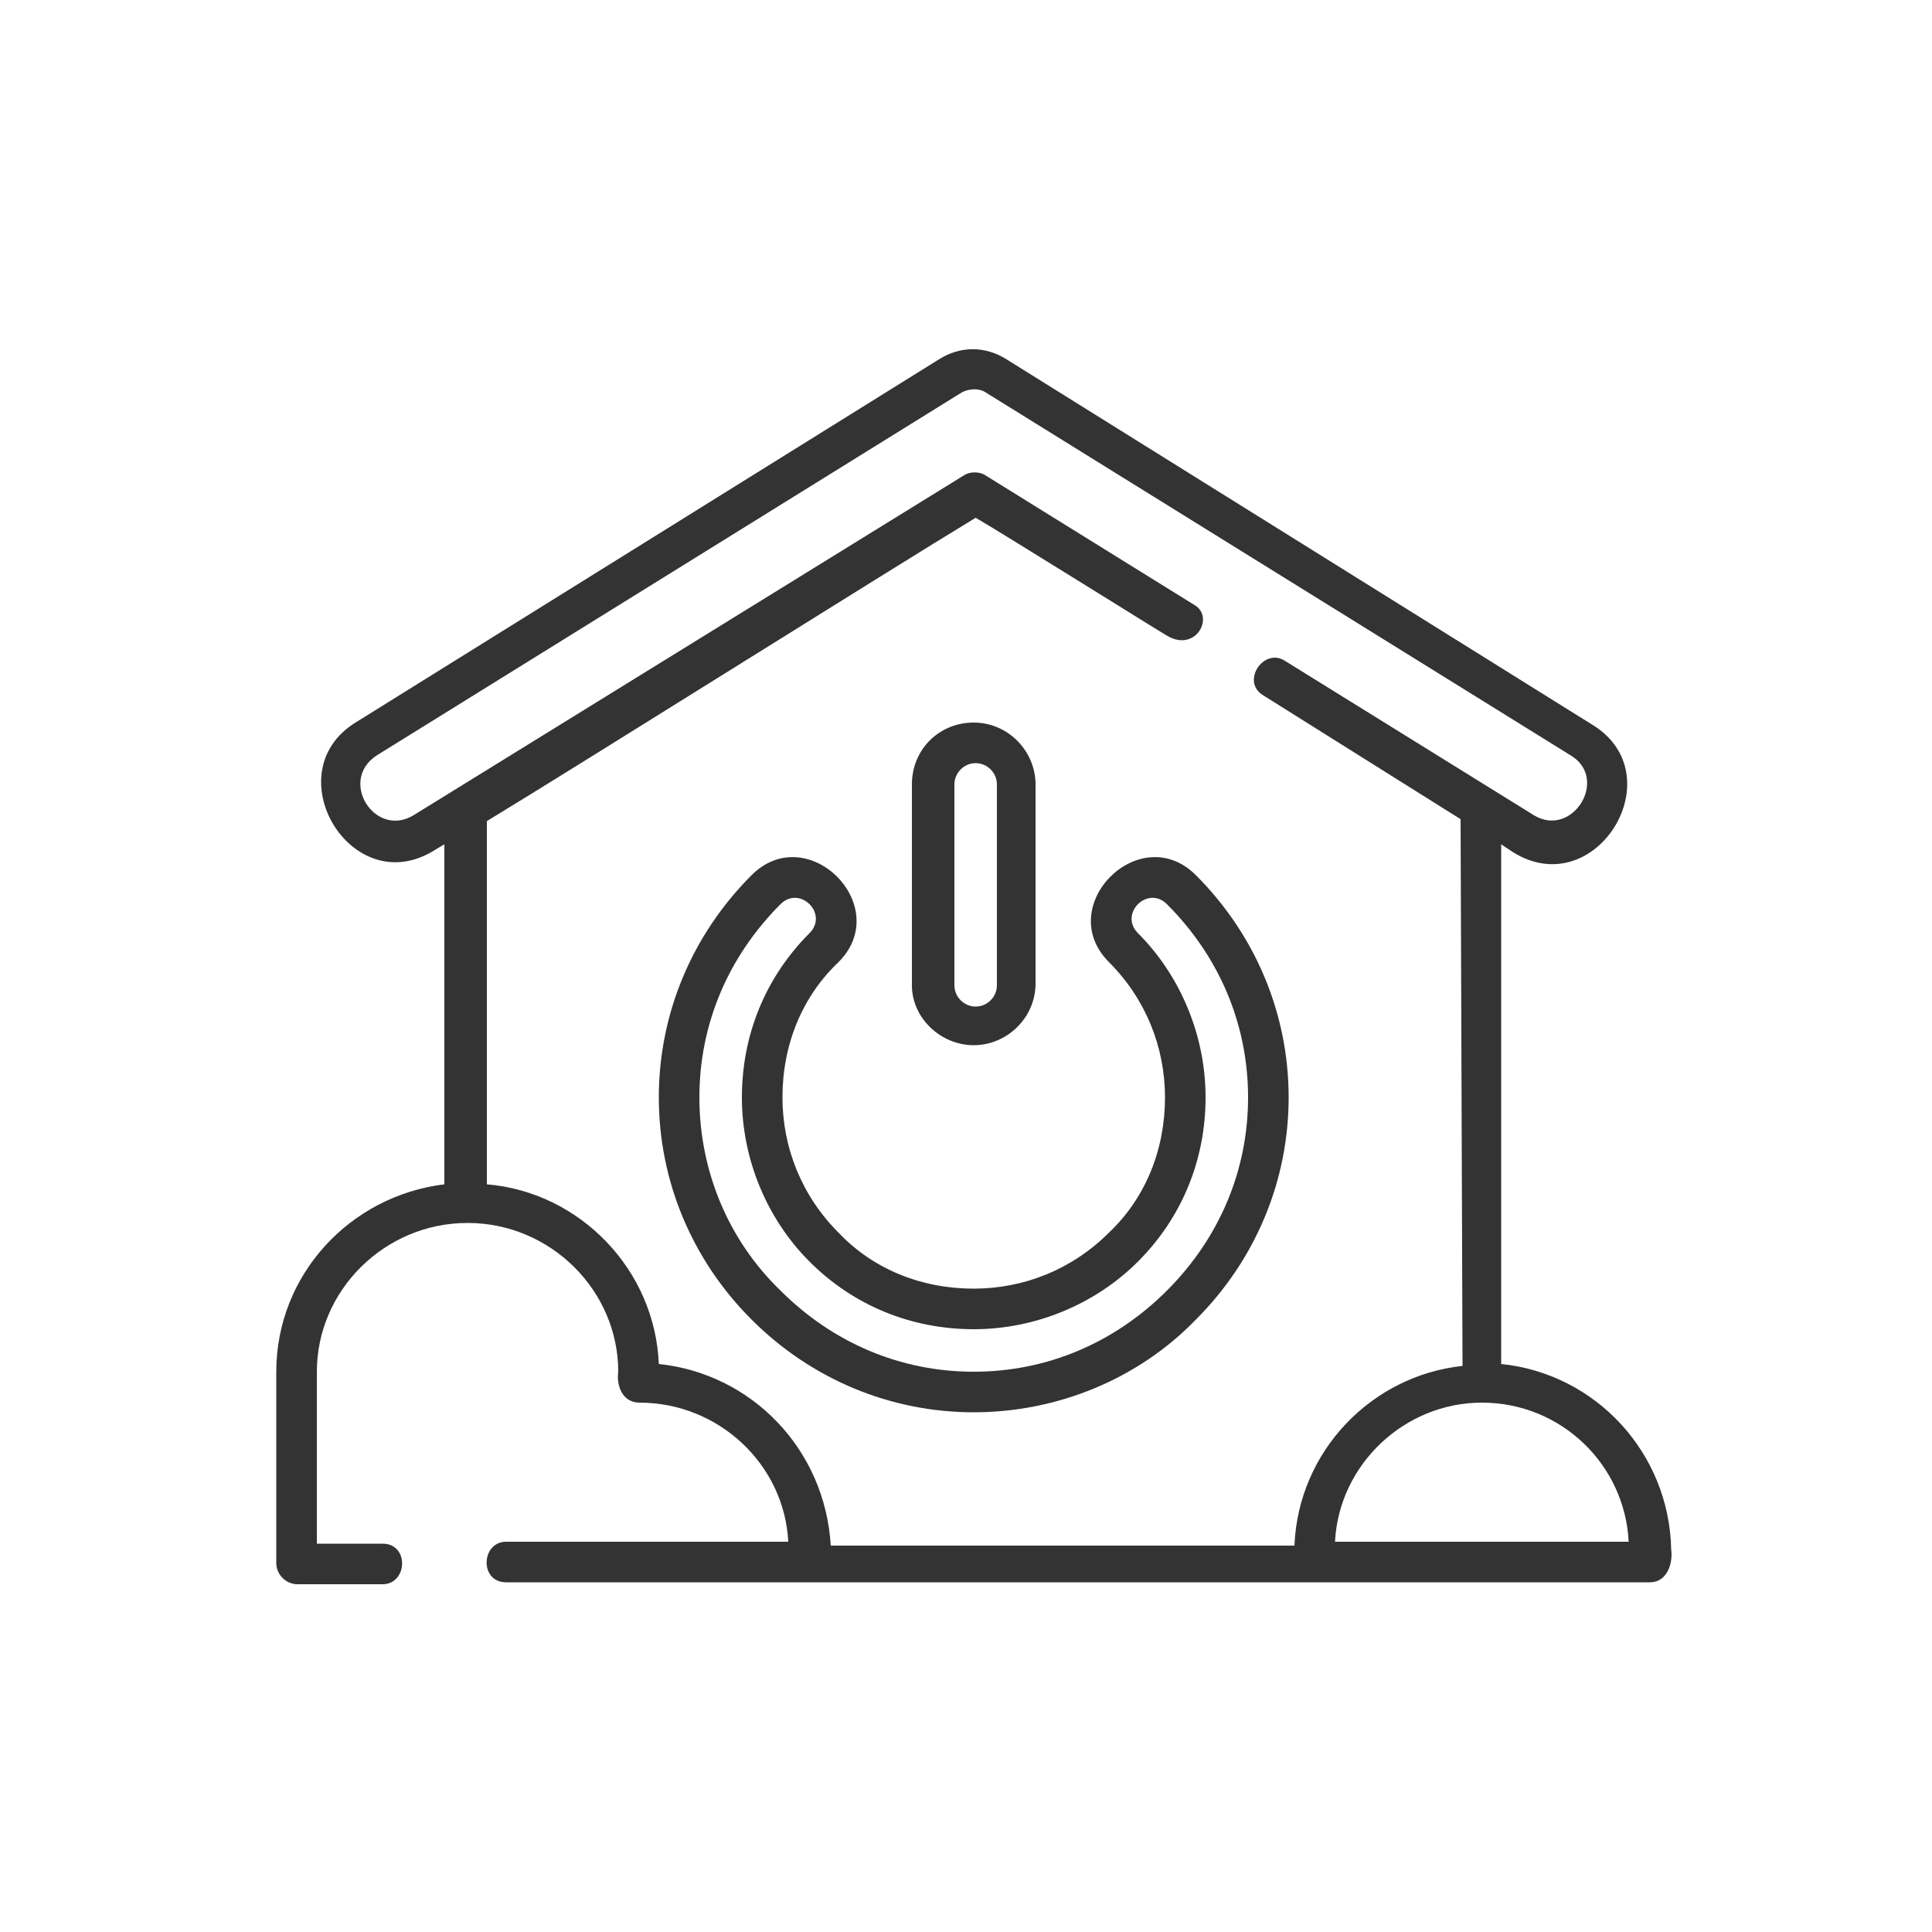 <?xml version="1.0" encoding="utf-8"?>
<!-- Generator: Adobe Illustrator 23.1.1, SVG Export Plug-In . SVG Version: 6.00 Build 0)  -->
<svg version="1.1" id="Layer_1" xmlns="http://www.w3.org/2000/svg" xmlns:xlink="http://www.w3.org/1999/xlink" x="0px" y="0px"
	 viewBox="0 0 100 100" style="enable-background:new 0 0 100 100;" xml:space="preserve">
<style type="text/css">
	.st0{fill:#333333;}
	.st1{fill:none;}
</style>
<g>
	<path class="st0" d="M77.7,70.6l0-26.9l0.6,0.4c4.3,2.7,8.4-4,4.1-6.6L52.1,18.6c-1.1-0.7-2.4-0.7-3.5,0L18.4,37.4
		c-4.2,2.6-0.2,9.3,4.1,6.6l0.5-0.3l0,17.6c-4.9,0.6-8.7,4.7-8.7,9.7v9.9c0,0.6,0.5,1.1,1.1,1.1h4.4c1.3,0,1.4-2.1,0-2.1h-3.4V71
		c0-4.2,3.5-7.7,7.8-7.7S32,66.8,32,71c-0.1,0.7,0.2,1.6,1.1,1.6c4.1,0,7.5,3.2,7.7,7.2H26.2c-1.3,0-1.4,2.1,0,2.1h59.2
		c0.9,0,1.2-1,1.1-1.7C86.4,75.2,82.6,71.1,77.7,70.6L77.7,70.6z M34.1,70.6c-0.2-4.9-4.1-8.9-8.9-9.3l0-18.8
		c4.3-2.6,21-13.1,25.3-15.7c0.9,0.5,9.7,6,9.9,6.1c1.5,0.9,2.5-1,1.4-1.6L51,24.6c-0.3-0.2-0.8-0.2-1.1,0L21.4,42.2
		c-2,1.2-3.9-1.8-1.9-3.1l30.3-18.8c0.4-0.2,0.9-0.2,1.2,0l30.3,18.8c2,1.2,0.1,4.3-1.9,3.1l-12.9-8c-1.1-0.7-2.3,1.1-1.1,1.8
		l10.2,6.4l0.1,28.3c-4.7,0.5-8.5,4.4-8.7,9.3h-24C42.7,75,38.9,71.1,34.1,70.6L34.1,70.6z M69.1,79.8c0.2-4,3.6-7.2,7.6-7.2h0
		c4.1,0,7.4,3.2,7.6,7.2H69.1z"/>
	<path class="st0" d="M61.9,68.3c3.1-3.1,4.8-7.2,4.8-11.5s-1.7-8.4-4.8-11.5c-2.9-2.9-7.4,1.6-4.5,4.5c1.9,1.9,2.9,4.4,2.9,7
		c0,2.7-1,5.2-2.9,7c-1.9,1.9-4.4,2.9-7,2.9c-2.7,0-5.2-1-7-2.9c-1.9-1.9-2.9-4.4-2.9-7c0-2.7,1-5.2,2.9-7c2.9-2.9-1.6-7.4-4.5-4.5
		c-3.1,3.1-4.8,7.2-4.8,11.5s1.7,8.4,4.8,11.5c3.1,3.1,7.2,4.8,11.5,4.8S58.9,71.4,61.9,68.3L61.9,68.3z M36.2,56.8
		c0-3.8,1.5-7.3,4.2-10c1-1,2.5,0.5,1.5,1.5c-2.3,2.3-3.5,5.3-3.5,8.5c0,3.2,1.3,6.3,3.5,8.5c2.3,2.3,5.3,3.5,8.5,3.5
		s6.3-1.3,8.5-3.5c2.3-2.3,3.5-5.3,3.5-8.5c0-3.2-1.3-6.3-3.5-8.5c-1-1,0.5-2.5,1.5-1.5c2.7,2.7,4.2,6.2,4.2,10
		c0,3.8-1.5,7.3-4.2,10c-2.7,2.7-6.2,4.2-10,4.2s-7.3-1.5-10-4.2C37.7,64.2,36.2,60.6,36.2,56.8L36.2,56.8z"/>
	<path class="st0" d="M50.4,54.1c1.7,0,3.2-1.4,3.2-3.2V40.6c0-1.7-1.4-3.2-3.2-3.2s-3.2,1.4-3.2,3.2V51
		C47.2,52.7,48.7,54.1,50.4,54.1z M49.4,40.6c0-0.6,0.5-1.1,1.1-1.1c0.6,0,1.1,0.5,1.1,1.1V51c0,0.6-0.5,1.1-1.1,1.1
		c-0.6,0-1.1-0.5-1.1-1.1V40.6z"/>
</g>
<polyline class="st1" points="227.4,1304 1667.4,1304 1667.4,-1859 227.4,-1859 "/>
</svg>
